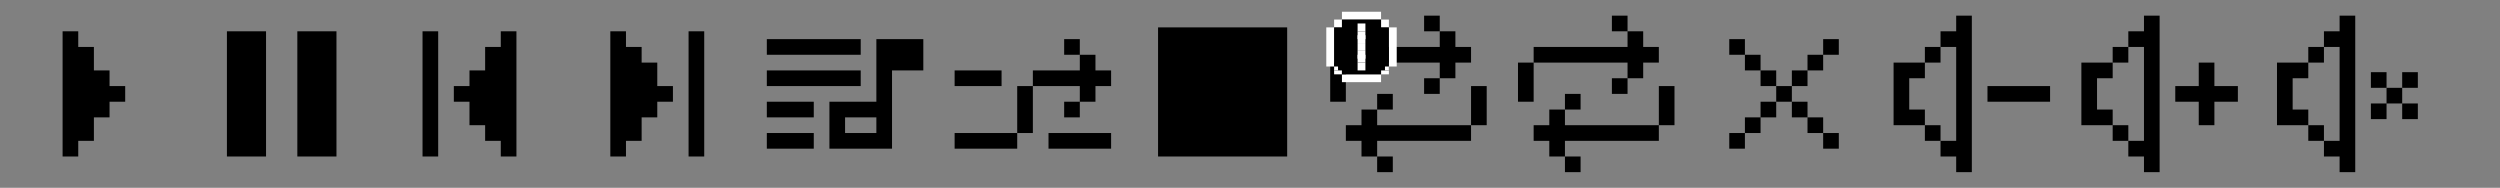 <svg width="639" height="48" viewBox="0 0 639 48" fill="none" xmlns="http://www.w3.org/2000/svg">
<rect x="0" y="0" width="639" height="48" fill="#808080" stroke="none"/>
<g clip-path="url(#clip0_706_3527)">
<path fill-rule="evenodd" clip-rule="evenodd" d="M20 40H16V8H20V12H24L24 18H28V22H32V26H28V30H24L24 36H20V40Z" fill="black"/>
<path fill-rule="evenodd" clip-rule="evenodd" d="M68 8H58V40H68V8ZM86 8H76V40H86V8Z" fill="black"/>
<path fill-rule="evenodd" clip-rule="evenodd" d="M108 8H112V40H108V8ZM132 8H128V12H124V18H120L120 22H116V26H120L120 32H124V36H128V40H132V8Z" fill="black"/>
<path fill-rule="evenodd" clip-rule="evenodd" d="M180 40H176V8H180V40ZM156 40H160V36H164V30H168L168 26H172V22H168L168 16H164V12H160V8H156V40Z" fill="black"/>
<path fill-rule="evenodd" clip-rule="evenodd" d="M276 10H272V14H276V18H264V22L260 22V34H244V38H260V34H264L264 22H276V26H272V30H276V26H280V22H284V18H280V14H276V10ZM244 18H256V22H244V18ZM284 34H268V38H284V34Z" fill="black"/>
<path fill-rule="evenodd" clip-rule="evenodd" d="M212 26H224V18V10H228H236V18H228V26V30V34V38H212V34V30V26ZM216 30V34H224V30H216ZM196 34H208V38H196V34ZM208 26H196V30H208V26ZM196 18H220V22H196V18ZM220 10H196V14H220V10Z" fill="black"/>
<rect x="296" y="7" width="33" height="33" fill="black"/>
<path fill-rule="evenodd" clip-rule="evenodd" d="M368 4H364V8H368V12H344V16H340V26H344V16H368V20L364 20V24H368V20H372V16H376V12H372V8H368V4ZM348 40H352V44H356V40H352V36H376V32H380V22H376V32H352V28L356 28V24H352V28H348V32H344V36H348V40Z" fill="black"/>
<path fill-rule="evenodd" clip-rule="evenodd" d="M353 3H343V5H341V7H339V17H341V19H343V21H353V19H355V17H357V7H355V5H353V3ZM353 5V7H355V17H353V19H343V17H341V7H343V5H353Z" fill="white"/>
<rect x="341" y="7" width="14" height="11" fill="black"/>
<rect x="343" y="5" width="10" height="10" fill="black"/>
<rect x="343" y="8" width="10" height="11" fill="black"/>
<rect x="347" y="6" width="2" height="2" fill="white"/>
<rect x="347" y="8" width="2" height="2" fill="white"/>
<rect x="347" y="9" width="2" height="2" fill="white"/>
<rect x="347" y="11" width="2" height="2" fill="white"/>
<rect x="347" y="13" width="2" height="2" fill="white"/>
<rect x="347" y="14" width="2" height="2" fill="white"/>
<rect x="347" y="16" width="2" height="2" fill="white"/>
<rect width="1" height="1" transform="matrix(1 0 0 -1 341 18)" fill="white"/>
<rect width="1" height="1" transform="matrix(1 0 0 -1 354 18)" fill="white"/>
<path fill-rule="evenodd" clip-rule="evenodd" d="M416 4H412V8H416V12H392V16H388V26H392V16H416V20L412 20V24H416V20H420V16H424V12H420V8H416V4ZM396 40H400V44H404V40H400V36H424V32H428V22H424V32H400V28L404 28V24H400V28H396V32H392V36H396V40Z" fill="black"/>
<path fill-rule="evenodd" clip-rule="evenodd" d="M442 10H446V14H442V10ZM450 18H446V14H450V18ZM454 22H450V18H454V22ZM458 22H454V26H450V30H446V34H442V38H446V34H450V30H454V26H458V30H462V34H466V38H470V34H466V30H462V26H458V22ZM462 18V22H458V18H462ZM466 14V18H462V14H466ZM466 14V10H470V14H466Z" fill="black"/>
<path fill-rule="evenodd" clip-rule="evenodd" d="M504 4H500V8H496V12H492V16H488H484V20V28V32H488H492V36H496V40H500V44H504V4ZM496 36V32H492V28H488V20H492V16H496V12H500V36H496ZM524 22H508V26H524V22Z" fill="black"/>
<path fill-rule="evenodd" clip-rule="evenodd" d="M548 4H552V44H548V40H544V36H548V12H544V8H548V4ZM540 16V12H544V16H540ZM540 32H536H532V28V20V16H536H540V20H536V28H540V32ZM540 32V36H544V32H540ZM566 22H572V26H566V32H562V26H556V22H562V16H566V22Z" fill="black"/>
<path fill-rule="evenodd" clip-rule="evenodd" d="M602 4H598V8H594V12H590V16H586H582V20V28V32H586H590V36H594V40H598V44H602V4ZM594 36V32H590V28H586V20H590V16H594V12H598V36H594ZM614 22.447H610.001V18.447H606.001V22.447H610V26.447L606.001 26.447V30.447H610.001V26.447L614 26.447V30.447H618V26.447L614 26.447V22.447ZM614 22.447H618V18.447H614V22.447Z" fill="black"/>
</g>
<defs>
<clipPath id="clip0_706_3527">
<rect width="639" height="48" fill="white"/>
</clipPath>
</defs>
</svg>
